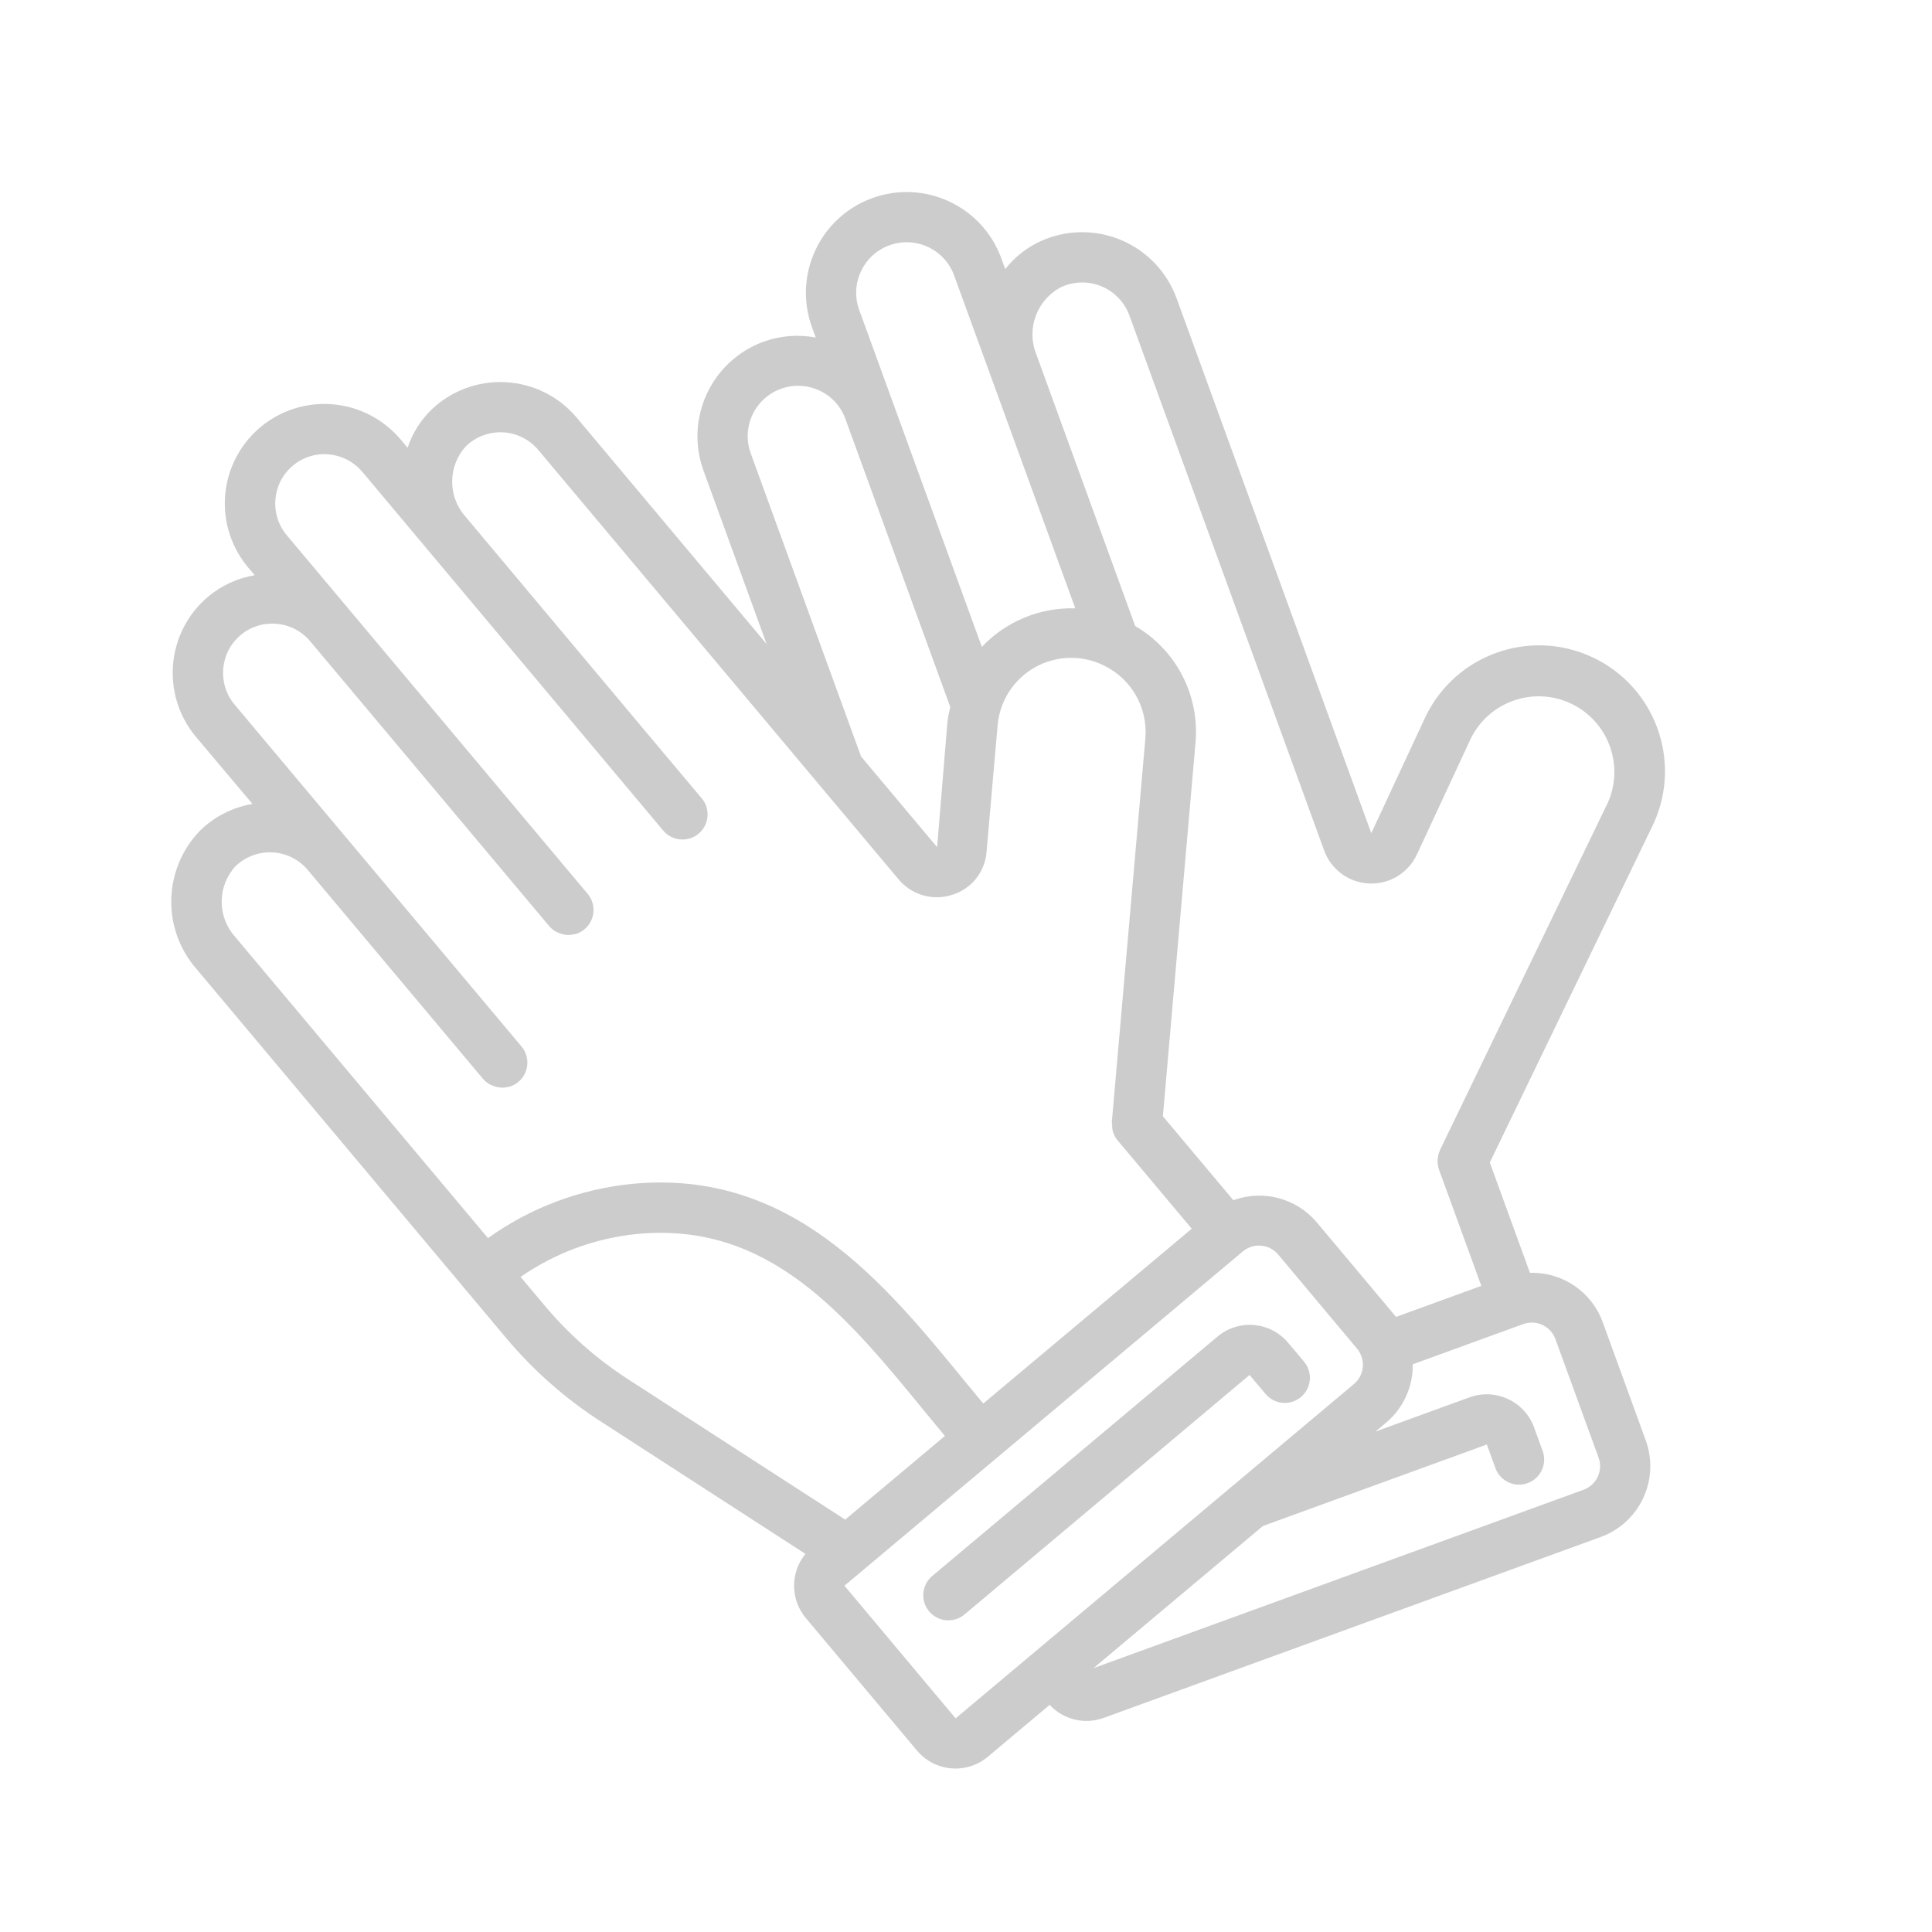 <svg xmlns="http://www.w3.org/2000/svg" xmlns:xlink="http://www.w3.org/1999/xlink" width="53.832" height="53.832" viewBox="0 0 53.832 53.832">
  <defs>
    <rect id="rect-1" width="42" height="42" x="5.916" y="5.916"/>
    <mask id="mask-2" maskContentUnits="userSpaceOnUse" maskUnits="userSpaceOnUse">
      <rect width="53.832" height="53.832" x="0" y="0" fill="black"/>
      <use fill="white" xlink:href="#rect-1"/>
    </mask>
  </defs>
  <g opacity=".2" transform="rotate(-20 26.916 26.916)">
    <use fill="none" xlink:href="#rect-1"/>
    <g mask="url(#mask-2)">
      <path fill="rgb(0,0,0)" fill-rule="evenodd" d="M46.256 24.797c1.36 1.359 1.372 3.56.029 4.934l-7.527 7.322v3.272c.854.281 1.432 1.077 1.435 1.976v3.514c0 1.16-.94 2.1-2.1 2.1H23.358c-.564.001-1.074-.336-1.293-.856l-2.115.77c-.349.127-.735.11-1.072-.048-.337-.158-.597-.443-.723-.792l-1.648-4.53c-.228-.632.025-1.337.603-1.68l-4.112-5.437c-.706-.935-1.269-1.971-1.669-3.072l-4.592-12.617c-.532-1.386.091-2.949 1.431-3.589.505-.224 1.066-.29 1.61-.191l-.84-2.295c-.523-1.441.22-3.032 1.66-3.557.455-.163.945-.203 1.42-.115l-.1-.267c-.384-1.054-.095-2.237.733-2.994s2.031-.942 3.047-.466c.666.312 1.181.875 1.434 1.566l.103.28c.258-.328.591-.589.97-.762.703-.315 1.505-.323 2.215-.023.71.3 1.263.881 1.527 1.604l2.817 7.742v-5.146c.004-1.547 1.259-2.8 2.807-2.8.493.003.976.137 1.4.389v-.305c0-1.55 1.257-2.807 2.807-2.807 1.55 0 2.807 1.257 2.807 2.807v.319c.362-.226.773-.361 1.198-.394.777-.059 1.543.209 2.114.739.571.53.896 1.274.896 2.052V27.301l2.528-2.531c1.375-1.344 3.575-1.332 4.934.027zM31.779 7.316c-.777 0-1.407.63-1.407 1.407v9.989c.878-.44 1.902-.483 2.814-.119V8.723c0-.777-.63-1.407-1.407-1.407zM8.74 17.342c-.664.345-.961 1.136-.687 1.833l3.754 10.31c1.402-.391 2.882-.407 4.292-.046 4.306 1.117 5.652 4.972 6.842 8.375.085.242.172.482.258.722l7.124-2.59-1.098-3.016c-.032-.088-.046-.181-.042-.274.006-.062.021-.124.044-.182.005-.028.011-.055.02-.082l4.533-9.723c.361-.774.207-1.69-.387-2.304-.47-.495-1.155-.724-1.829-.612-.673.112-1.247.551-1.531 1.172l-1.488 3.191c-.23.518-.756.838-1.322.804-.562-.023-1.055-.385-1.246-.914l-5.344-14.683c-.132-.358-.406-.646-.758-.794-.352-.148-.749-.144-1.098.012-.664.345-.96 1.136-.686 1.832l2.733 7.522.77 2.111c.033.088.047.182.042.275-.017.332-.266.606-.595.656-.329.049-.647-.14-.762-.452l-4.461-12.264c-.126-.341-.382-.619-.711-.773-.33-.156-.708-.173-1.05-.047-.712.26-1.079 1.048-.821 1.76l4.462 12.261c.063.175.055.367-.024.535-.079.168-.221.298-.396.361-.076.028-.157.043-.239.043h-.02c-.022-.001-.043-.01-.065-.01-.06-.007-.118-.022-.174-.044-.024-.01-.047-.022-.07-.035-.051-.028-.098-.062-.14-.102-.018-.017-.037-.032-.054-.051-.057-.063-.102-.137-.132-.217l-3.546-9.743c-.261-.711-1.048-1.078-1.761-.82-.712.26-1.079 1.048-.821 1.76l1.655 4.547 2.6 7.141c.078.215.047.454-.084.641-.131.187-.345.299-.573.299h-.022c-.019-.001-.036-.008-.054-.008-.064-.006-.127-.022-.187-.047-.022-.009-.044-.02-.066-.031-.053-.029-.102-.064-.146-.106-.018-.015-.035-.031-.051-.048-.057-.064-.102-.137-.133-.217l-2.6-7.146c-.132-.358-.406-.645-.757-.793-.351-.148-.749-.144-1.097.011zm17.425-5.903c.001-.567.344-1.078.868-1.294.524-.216 1.127-.096 1.528.305.264.261.412.618.411.989v8.547c-.077.112-.147.229-.21.35l-1.47 3.193-1.127-3.097v-8.994zm11.403 24.821v-.004l7.73-7.52c.779-.832.756-2.132-.051-2.936-.808-.804-2.108-.821-2.936-.039l-2.525 2.531c-.4.402-1.004.523-1.528.306-.524-.217-.866-.73-.864-1.297V11.439c-.001-.389-.164-.76-.449-1.024-.285-.264-.668-.398-1.056-.369-.759.093-1.323.748-1.303 1.512v8.068c.849 1.02 1.03 2.44.463 3.64l-4.41 9.46 1.045 2.87c.88-.001 1.667.546 1.972 1.371L34.825 40.182c.005.006.005.013.005.02h2.53v-3.449c.001-.084.018-.167.049-.246.035-.093.089-.177.159-.247zm-23.45-1.761c-.622-.824-1.117-1.736-1.47-2.707l-.357-.98c1.133-.299 2.323-.303 3.459-.014 3.583.93 4.695 4.112 5.872 7.482.087.248.176.49.263.74l-3.408 1.24-4.36-5.761zm3.71 7.485l1.646 4.532 13.614-4.957c.175-.063.317-.193.396-.362.079-.168.087-.361.024-.536l-1.167-3.214c-.101-.277-.364-.461-.659-.461-.081-0-.162.014-.239.042l-12.995 4.73-.621.226zm20.965.318l.001 3.513c0 .387-.313.7-.7.7H23.564l5.789-2.107h6.64v.7c0 .387.313.7.7.7.387 0 .7-.313.7-.7v-.7c-.003-.775-.632-1.401-1.407-1.4h-2.787l.37-.134c.586-.216 1.044-.682 1.249-1.272h3.275c.387 0 .7.313.7.7z"/>
      <path fill="rgb(0,0,0)" fill-rule="evenodd" d="M31.758 39.846c-.264-.72-1.061-1.092-1.783-.832l-1.248.454c-.011.004-.022.008-.034.013l-8.462 3.08c-.24.082-.416.287-.462.536-.046.249.047.504.242.665.195.162.462.205.699.114l8.502-3.1c.02-.006.04-.013.059-.022l1.172-.428.237.65c.086.235.29.406.537.45.246.043.497-.048.658-.24.161-.192.207-.455.121-.69l-.238-.65z"/>
    </g>
  </g>
</svg>
